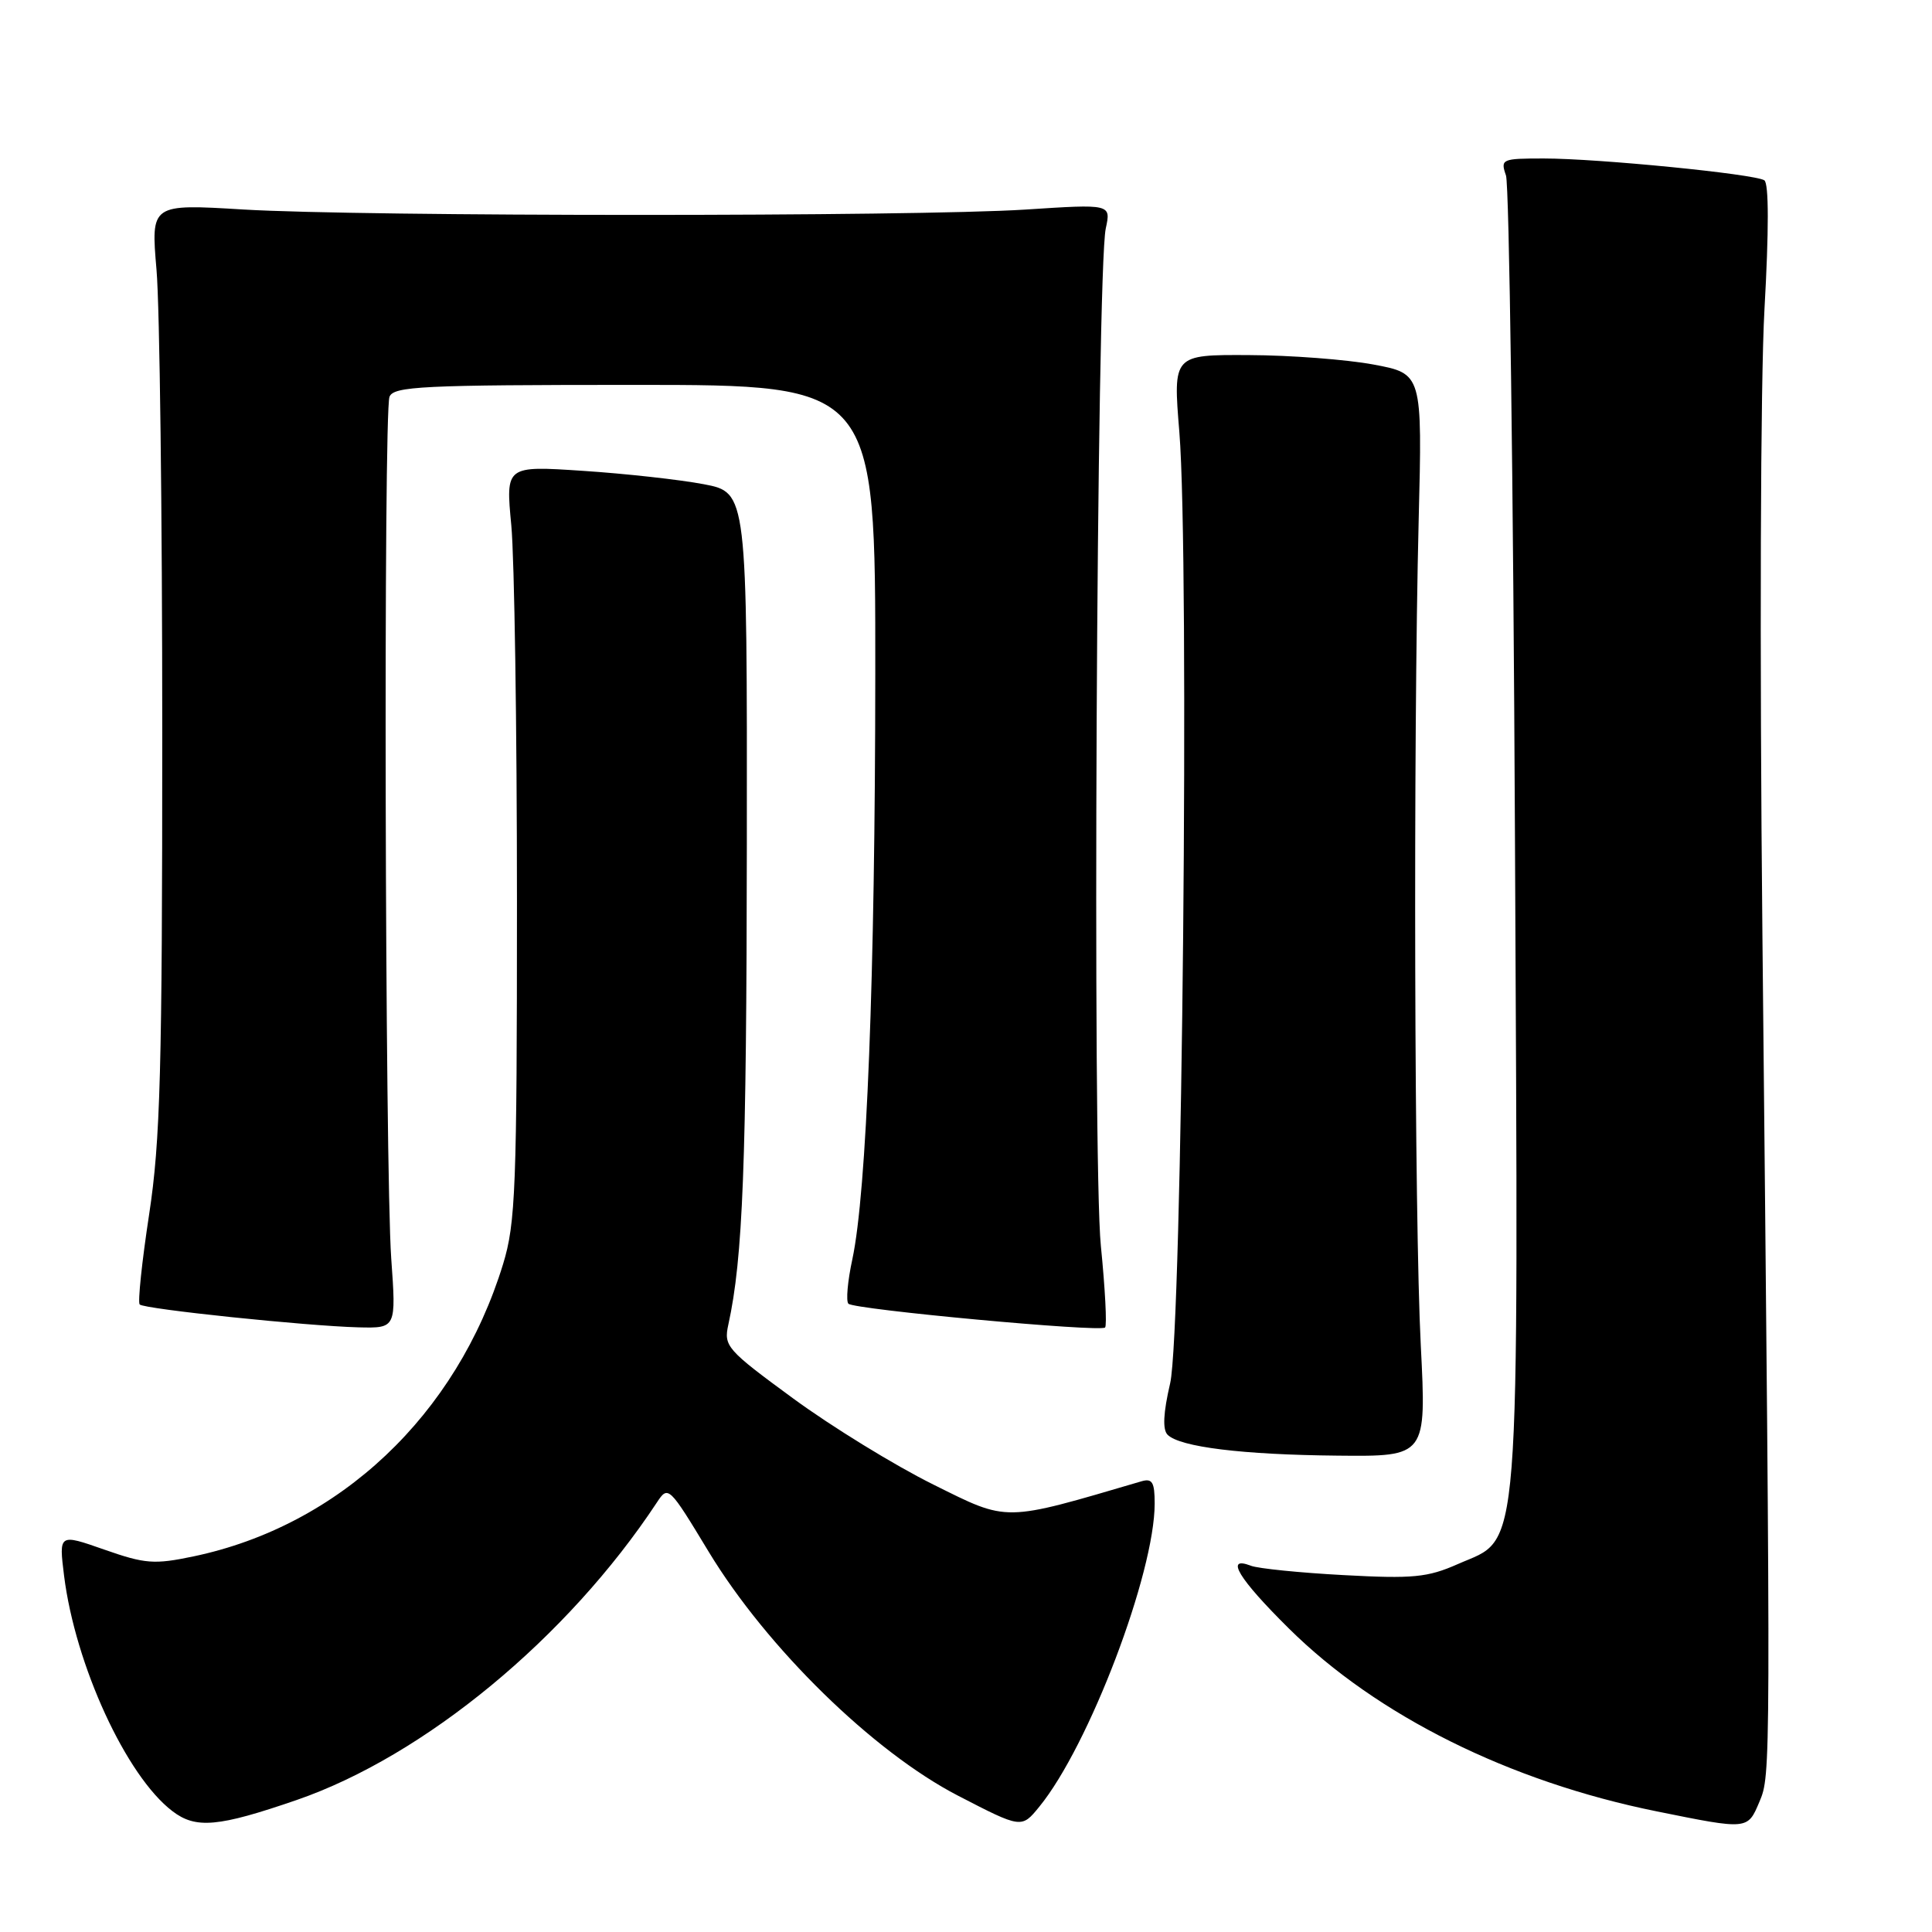 <?xml version="1.0" encoding="UTF-8" standalone="no"?>
<!DOCTYPE svg PUBLIC "-//W3C//DTD SVG 1.1//EN" "http://www.w3.org/Graphics/SVG/1.1/DTD/svg11.dtd" >
<svg xmlns="http://www.w3.org/2000/svg" xmlns:xlink="http://www.w3.org/1999/xlink" version="1.1" viewBox="0 0 256 256">
 <g >
 <path fill="currentColor"
d=" M 39.31 238.51 C 56.24 232.67 75.21 217.01 87.03 199.10 C 88.54 196.81 88.62 196.88 93.92 205.64 C 101.62 218.34 115.70 232.12 126.93 237.93 C 135.36 242.29 135.36 242.29 137.72 239.39 C 144.30 231.33 153.00 208.45 153.00 199.22 C 153.00 196.40 152.68 195.86 151.25 196.28 C 132.80 201.70 133.68 201.68 123.67 196.71 C 118.56 194.18 110.20 189.04 105.11 185.31 C 96.27 178.83 95.88 178.38 96.51 175.51 C 98.44 166.73 98.92 154.31 98.96 111.88 C 99.00 65.26 99.00 65.26 93.25 64.16 C 90.09 63.56 82.89 62.76 77.25 62.39 C 67.00 61.71 67.00 61.71 67.75 69.61 C 68.16 73.95 68.50 96.40 68.50 119.50 C 68.50 157.43 68.32 162.08 66.66 167.50 C 60.53 187.50 45.00 202.17 25.64 206.23 C 20.43 207.32 19.24 207.23 13.82 205.33 C 7.80 203.22 7.80 203.22 8.49 208.80 C 9.98 220.65 16.73 235.34 22.85 239.99 C 25.95 242.36 28.91 242.09 39.31 238.51 Z  M 233.13 238.75 C 234.65 235.14 234.65 235.32 233.53 124.00 C 233.15 85.83 233.27 50.47 233.80 41.00 C 234.39 30.55 234.39 24.28 233.78 23.89 C 232.48 23.05 211.73 21.00 204.57 21.00 C 198.99 21.00 198.80 21.08 199.55 23.25 C 199.98 24.49 200.52 63.94 200.74 110.92 C 201.20 208.73 201.61 203.52 193.17 207.25 C 189.17 209.02 187.23 209.21 178.04 208.71 C 172.24 208.40 166.71 207.84 165.75 207.47 C 162.25 206.11 164.11 209.18 170.78 215.78 C 182.43 227.32 200.03 236.08 219.50 240.01 C 231.64 242.47 231.56 242.47 233.13 238.75 Z  M 188.26 178.25 C 187.41 161.57 187.25 98.40 187.98 69.00 C 188.47 49.51 188.47 49.51 181.98 48.30 C 178.42 47.64 170.99 47.07 165.47 47.05 C 155.43 47.00 155.43 47.00 156.27 57.25 C 157.64 74.13 156.65 176.41 155.05 183.30 C 154.14 187.21 154.03 189.43 154.71 190.11 C 156.34 191.74 164.62 192.76 177.25 192.88 C 189.01 193.00 189.01 193.00 188.26 178.25 Z  M 51.84 166.75 C 51.01 154.95 50.80 54.69 51.61 52.58 C 52.14 51.19 55.95 51.00 84.11 51.00 C 116.00 51.00 116.00 51.00 115.98 89.25 C 115.96 129.41 114.84 157.98 112.94 166.86 C 112.31 169.76 112.08 172.42 112.42 172.75 C 113.19 173.52 145.79 176.54 146.43 175.90 C 146.69 175.64 146.44 170.78 145.87 165.09 C 144.73 153.78 145.31 35.87 146.52 30.27 C 147.22 27.03 147.22 27.03 135.86 27.77 C 121.08 28.72 48.04 28.71 32.24 27.76 C 19.99 27.02 19.99 27.02 20.74 35.76 C 21.16 40.57 21.50 68.12 21.50 97.00 C 21.50 141.91 21.25 151.15 19.76 160.92 C 18.80 167.20 18.24 172.57 18.51 172.85 C 19.12 173.46 40.59 175.70 47.50 175.88 C 52.50 176.00 52.50 176.00 51.84 166.75 Z "/>
</g>
</svg>